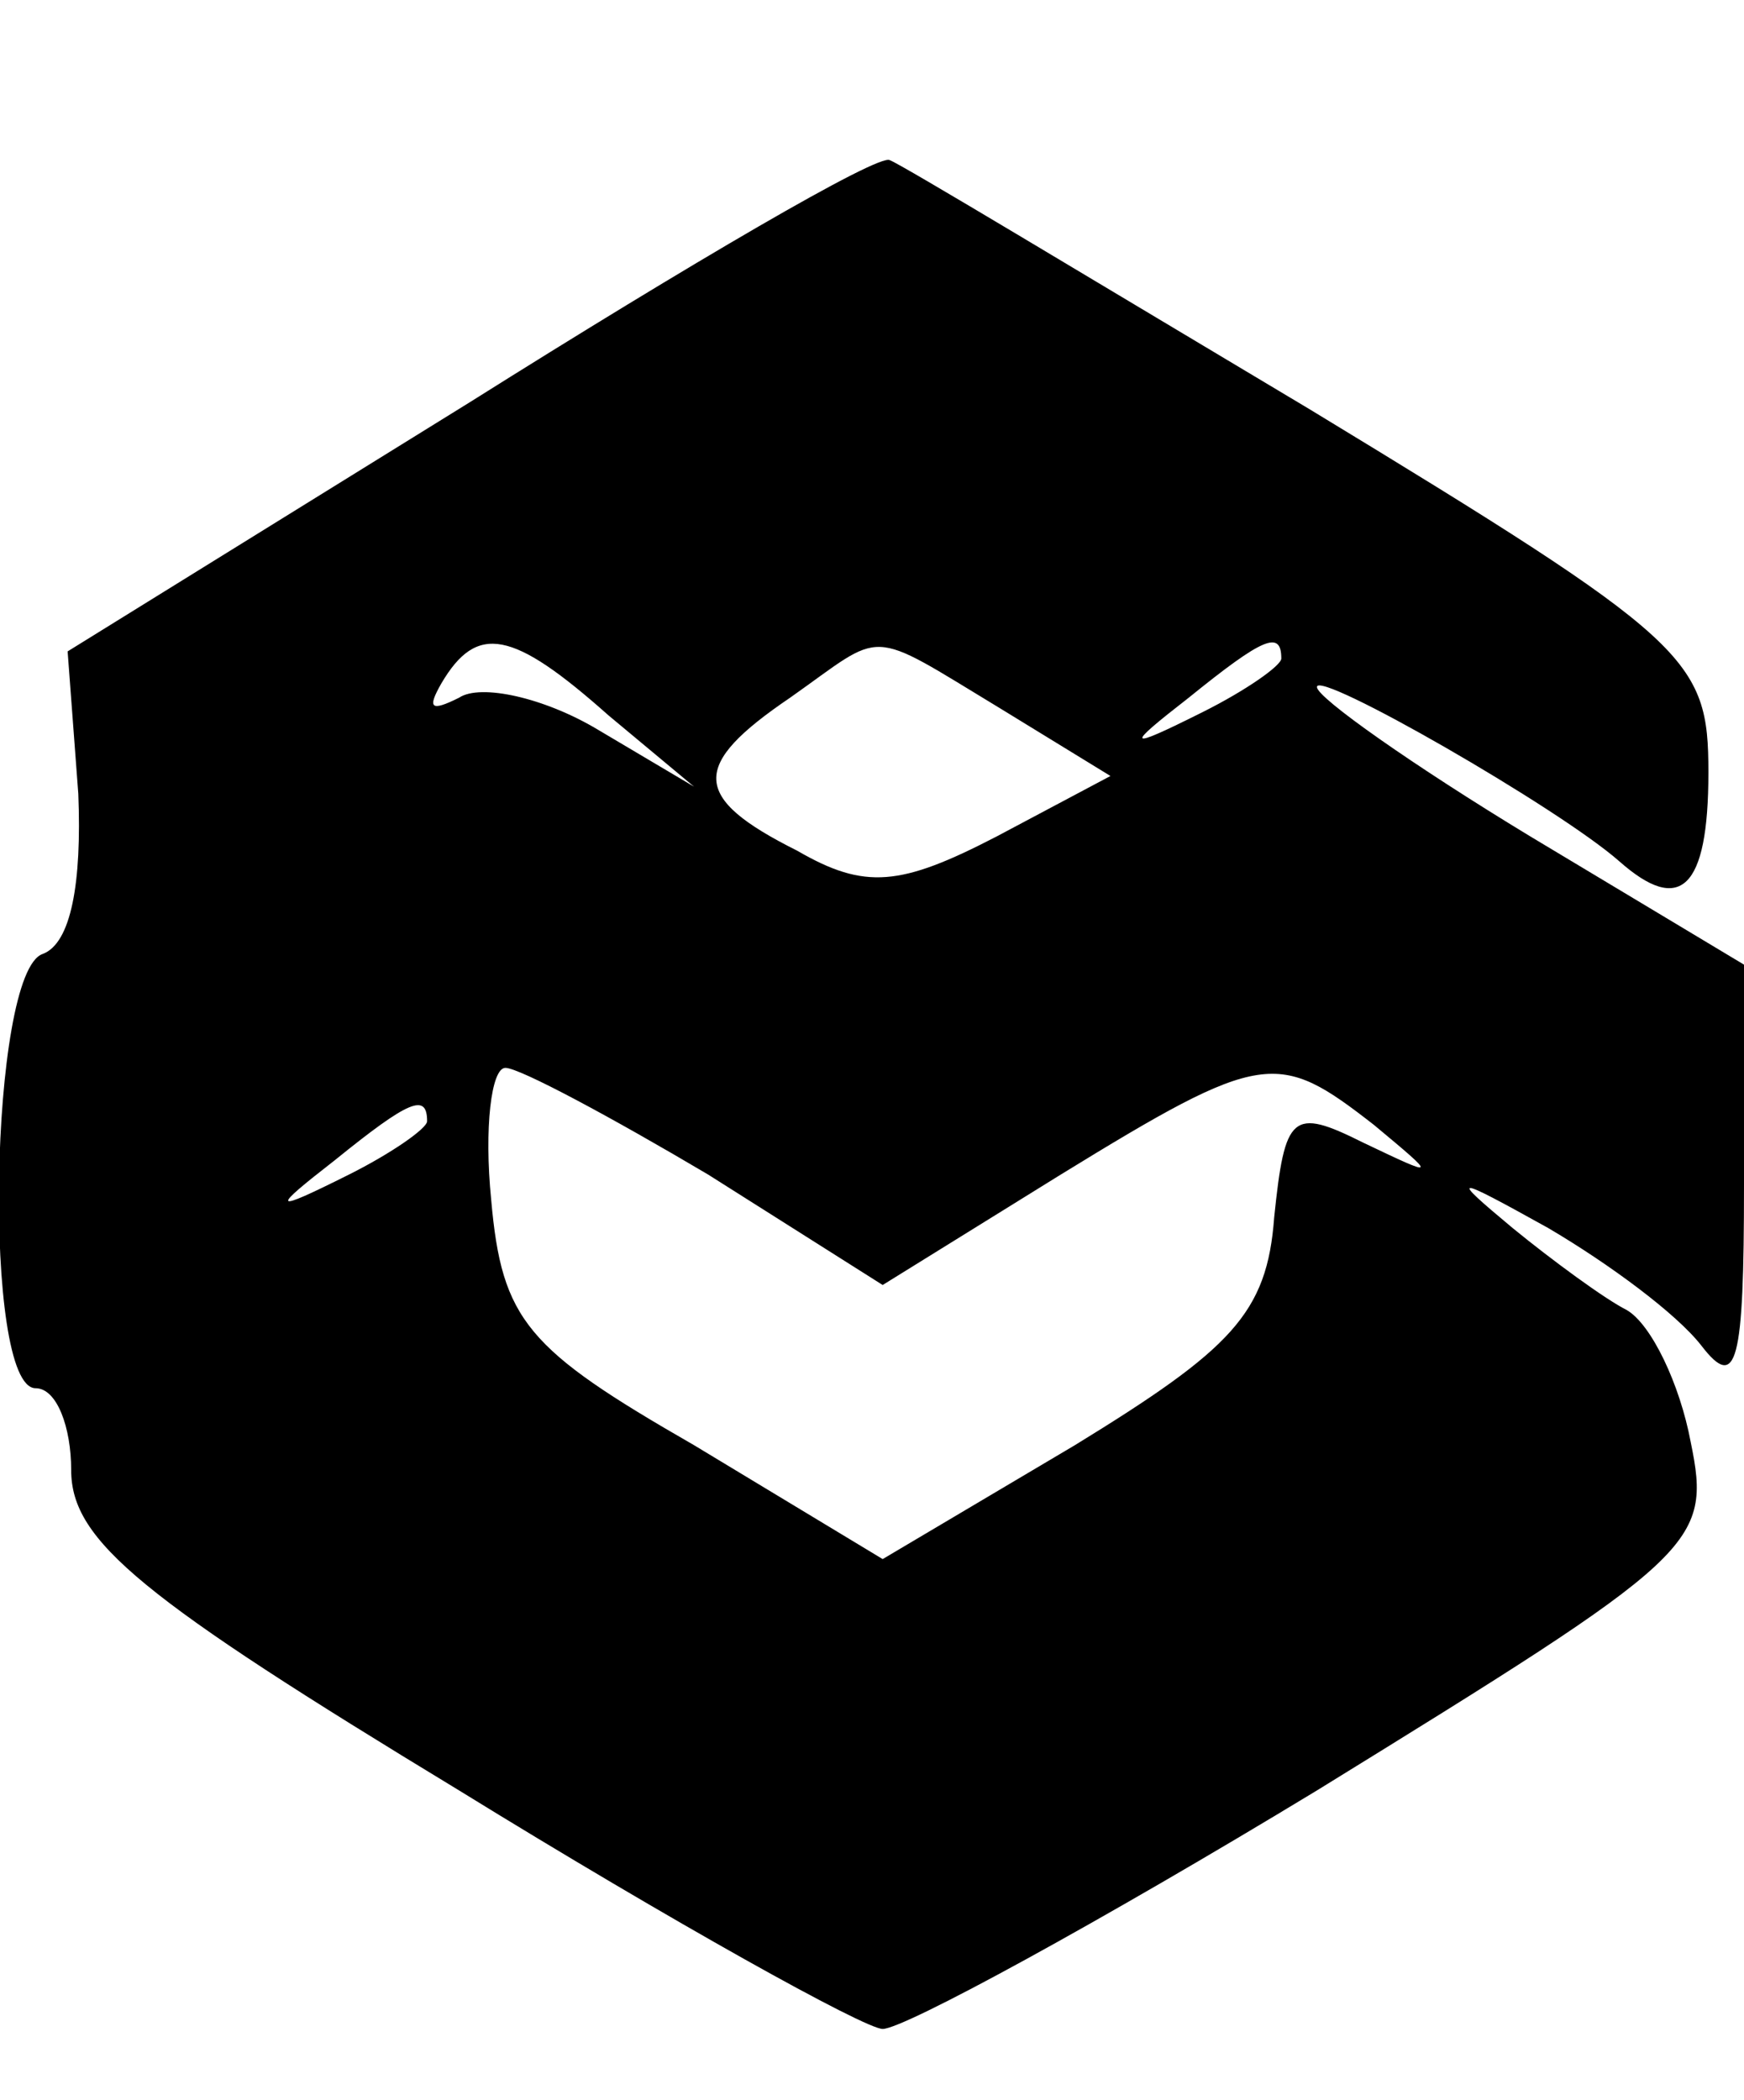 <?xml version="1.0" standalone="no"?>
<!DOCTYPE svg PUBLIC "-//W3C//DTD SVG 20010904//EN"
 "http://www.w3.org/TR/2001/REC-SVG-20010904/DTD/svg10.dtd">
<svg version="1.0" xmlns="http://www.w3.org/2000/svg"
     width="49pt" height="59pt" viewBox="0 0 49 59"
     preserveAspectRatio="xMidYMid meet">
    <g transform="translate(0,59) scale(0.1,-0.1)"
       fill="#000000" stroke="none">
        <path d="M132 477 l-113 -70 3 -40 c1 -25 -2 -42 -10 -45 -15 -5 -17 -122 -2
-122 6 0 10 -11 10 -23 0 -20 20 -36 109 -90 60 -37 114 -67 119 -67 6 0 61
30 122 67 107 66 111 69 105 98 -3 16 -11 33 -18 37 -6 3 -21 14 -32 23 -18
15 -17 15 10 0 17 -10 36 -24 43 -33 10 -13 12 -5 12 45 l0 62 -60 36 c-33 20
-60 39 -60 42 0 5 68 -34 85 -49 17 -15 25 -8 25 25 0 32 -5 37 -112 102 -62
37 -115 69 -118 70 -3 2 -56 -29 -118 -68z m39 -88 l24 -20 -27 16 c-15 9 -33
13 -39 9 -8 -4 -9 -3 -5 4 10 17 20 15 47 -9z m110 2 l31 -19 -32 -17 c-27
-14 -37 -15 -56 -4 -30 15 -30 24 -2 43 27 19 21 20 59 -3z m79 14 c0 -2 -10
-9 -22 -15 -22 -11 -22 -10 -4 4 21 17 26 19 26 11z m-161 -145 l49 -31 50 31
c57 35 61 35 88 14 18 -15 18 -15 -3 -5 -20 10 -22 8 -25 -21 -2 -27 -12 -37
-56 -64 l-54 -32 -53 32 c-47 27 -54 35 -57 69 -2 20 0 37 4 37 4 0 30 -14 57
-30z m-79 15 c0 -2 -10 -9 -22 -15 -22 -11 -22 -10 -4 4 21 17 26 19 26 11z"/>
    </g>
</svg>
